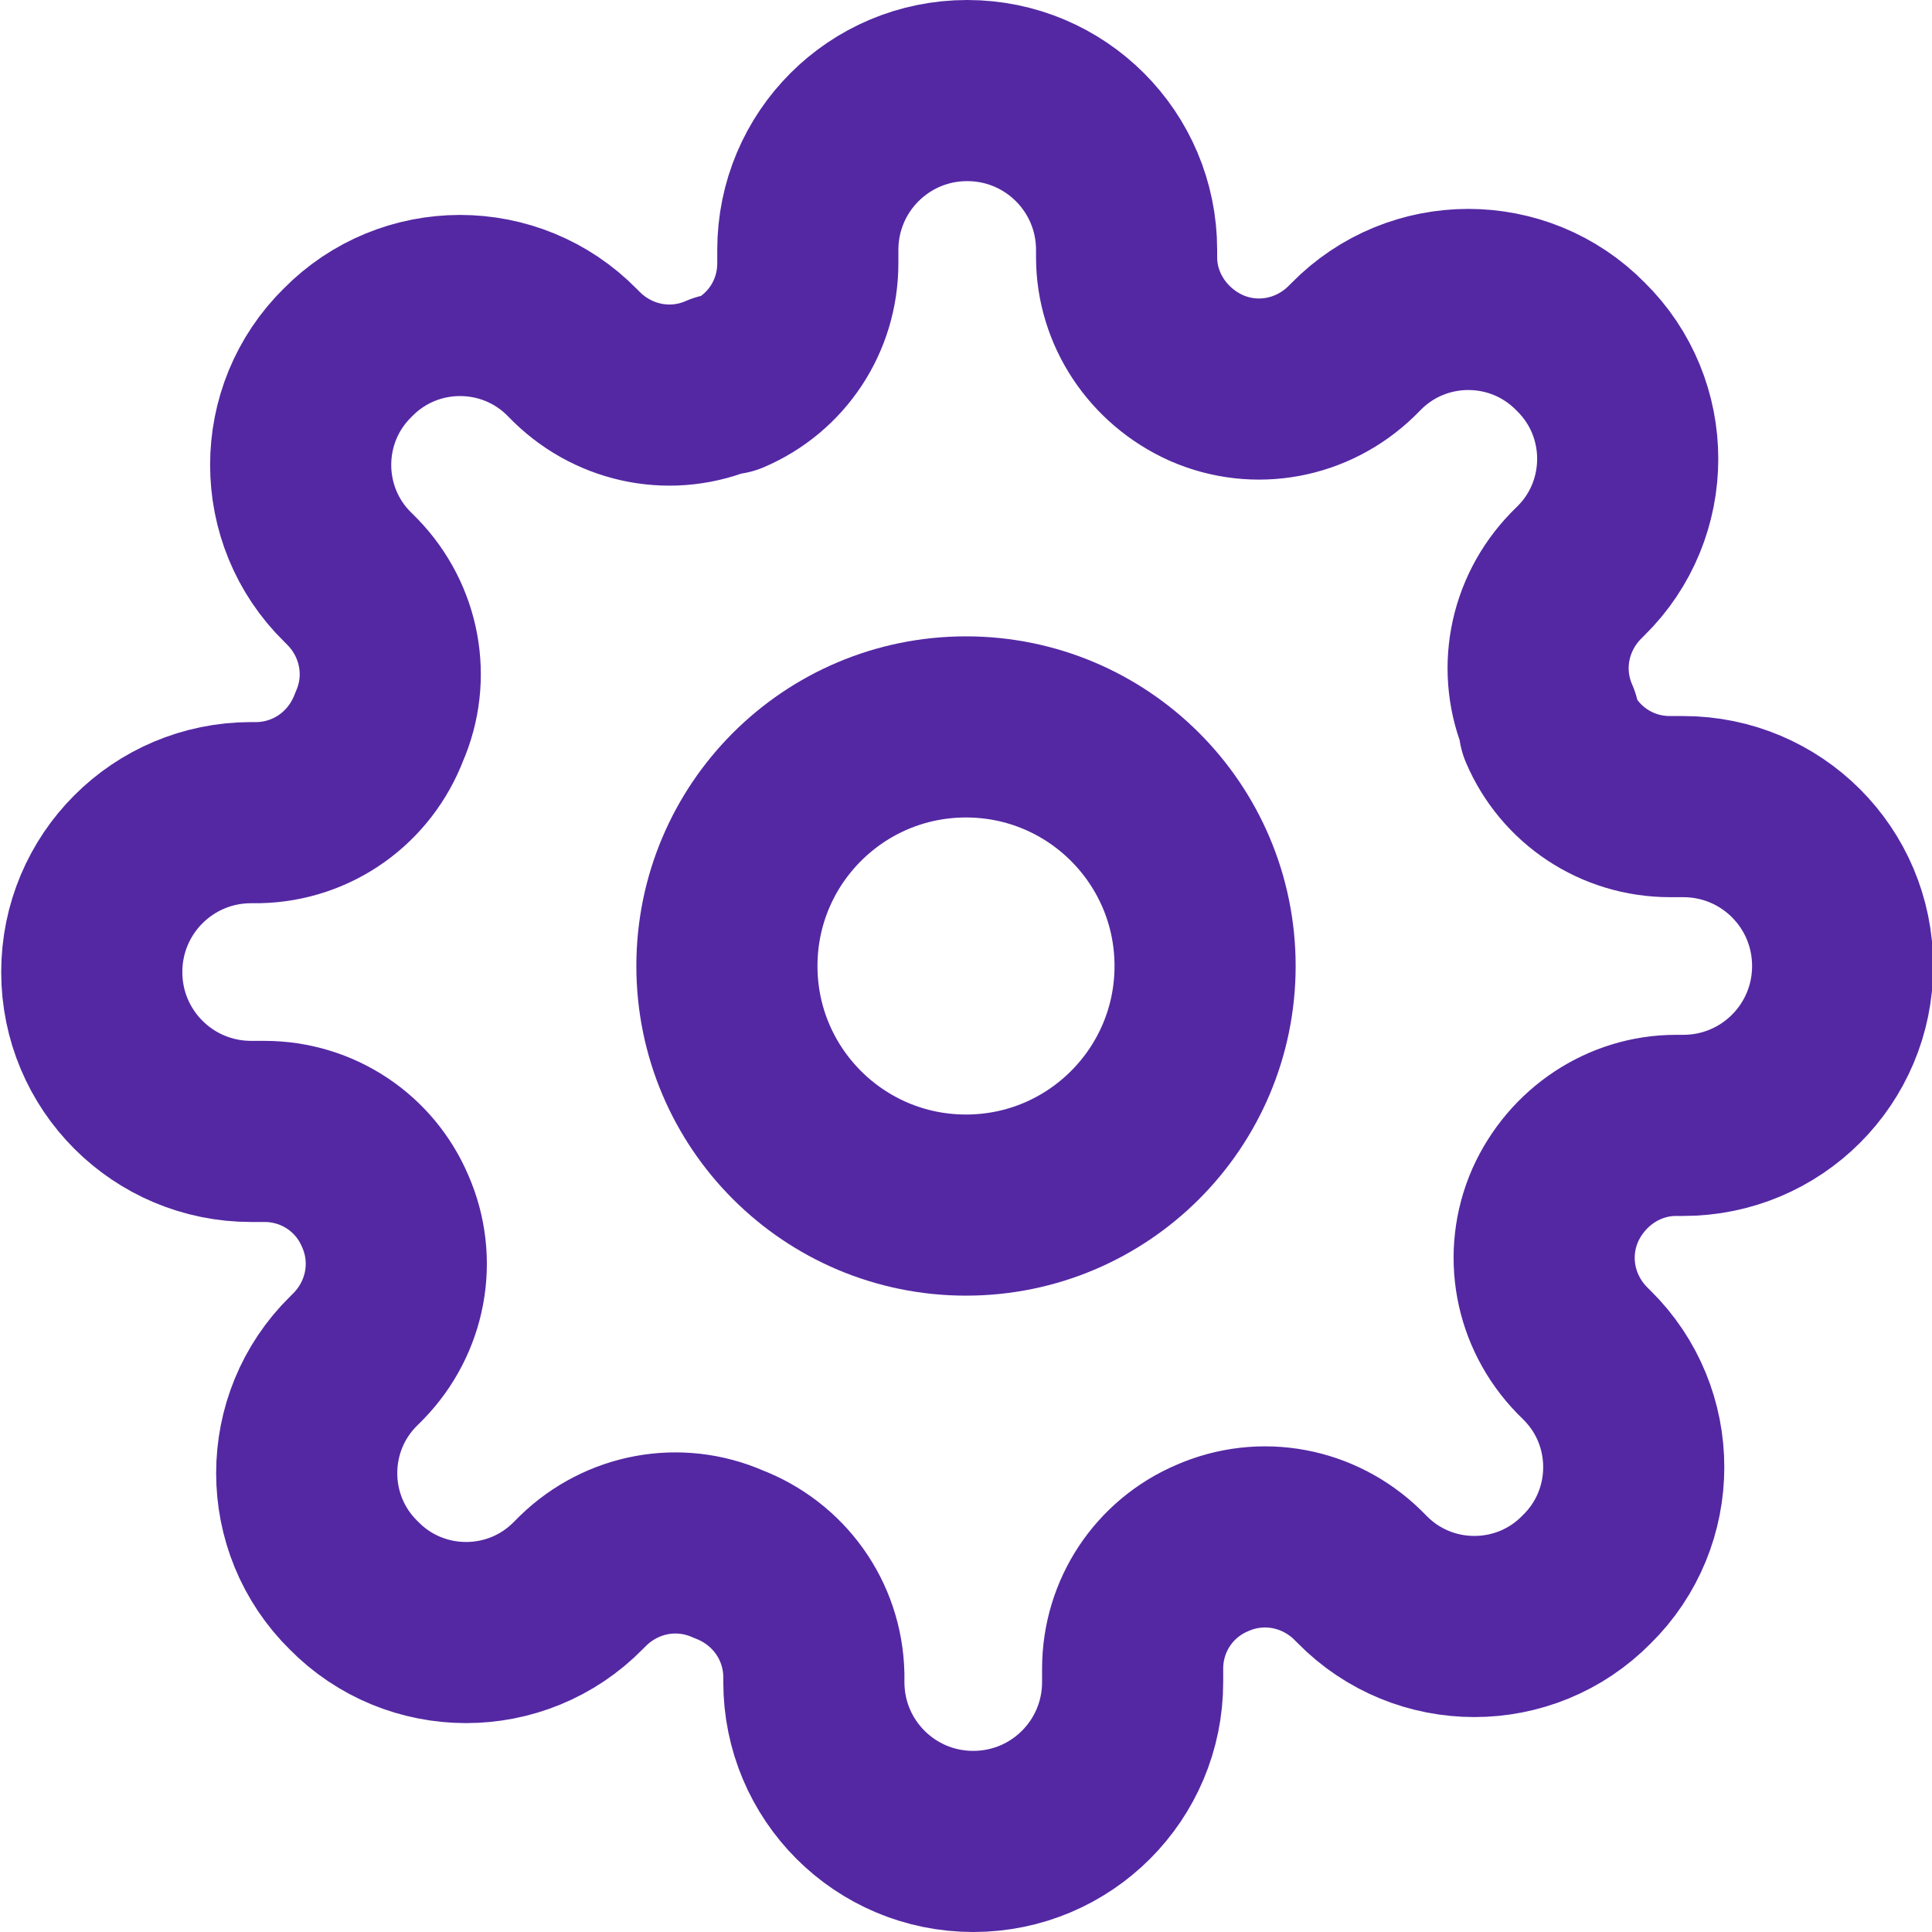 <?xml version="1.0" encoding="UTF-8"?>
<svg id="a" data-name="Strokes" xmlns="http://www.w3.org/2000/svg" viewBox="0 0 16 16">
  <defs>
    <style>
      .b {
        fill: none;
        stroke: #5428A3;
        stroke-linecap: round;
        stroke-linejoin: round;
        stroke-width: 1.5px;
      }
    </style>
  </defs>
  <circle class="b" cx="8" cy="8" r="1.98"/>
  <path class="b" d="M12.88,9.98c-.18.41-.09.88.22,1.2l.04.04c.52.51.52,1.35,0,1.86h0c-.51.52-1.35.52-1.86,0h0s-.04-.04-.04-.04c-.32-.31-.79-.4-1.2-.22-.4.17-.66.56-.66,1v.11c0,.73-.59,1.32-1.32,1.32s-1.32-.59-1.32-1.32v-.06c-.01-.45-.29-.84-.71-1-.41-.18-.88-.09-1.2.22l-.04.04c-.51.52-1.35.52-1.86,0,0,0,0,0,0,0-.52-.51-.52-1.35,0-1.86,0,0,0,0,0,0l.04-.04c.31-.32.4-.79.22-1.2-.17-.4-.56-.66-1-.66h-.11c-.73,0-1.32-.59-1.32-1.32s.59-1.32,1.32-1.32h.06c.45-.01.84-.29,1-.71.18-.41.09-.88-.22-1.2l-.04-.04c-.52-.51-.52-1.35,0-1.86,0,0,0,0,0,0,.51-.52,1.35-.52,1.86,0,0,0,0,0,0,0l.04.04c.32.31.79.4,1.2.22h.05c.4-.17.66-.56.66-1v-.11c0-.73.59-1.32,1.32-1.32s1.32.59,1.32,1.32v.06c0,.43.26.82.66,1,.41.18.88.09,1.2-.22l.04-.04c.51-.52,1.35-.52,1.86,0,0,0,0,0,0,0,.52.51.52,1.35,0,1.86,0,0,0,0,0,0l-.04.04c-.31.32-.4.79-.22,1.2v.05c.17.4.56.66,1,.66h.11c.73,0,1.32.59,1.32,1.32s-.59,1.32-1.32,1.32h-.06c-.43,0-.82.26-1,.66Z"/>
</svg>